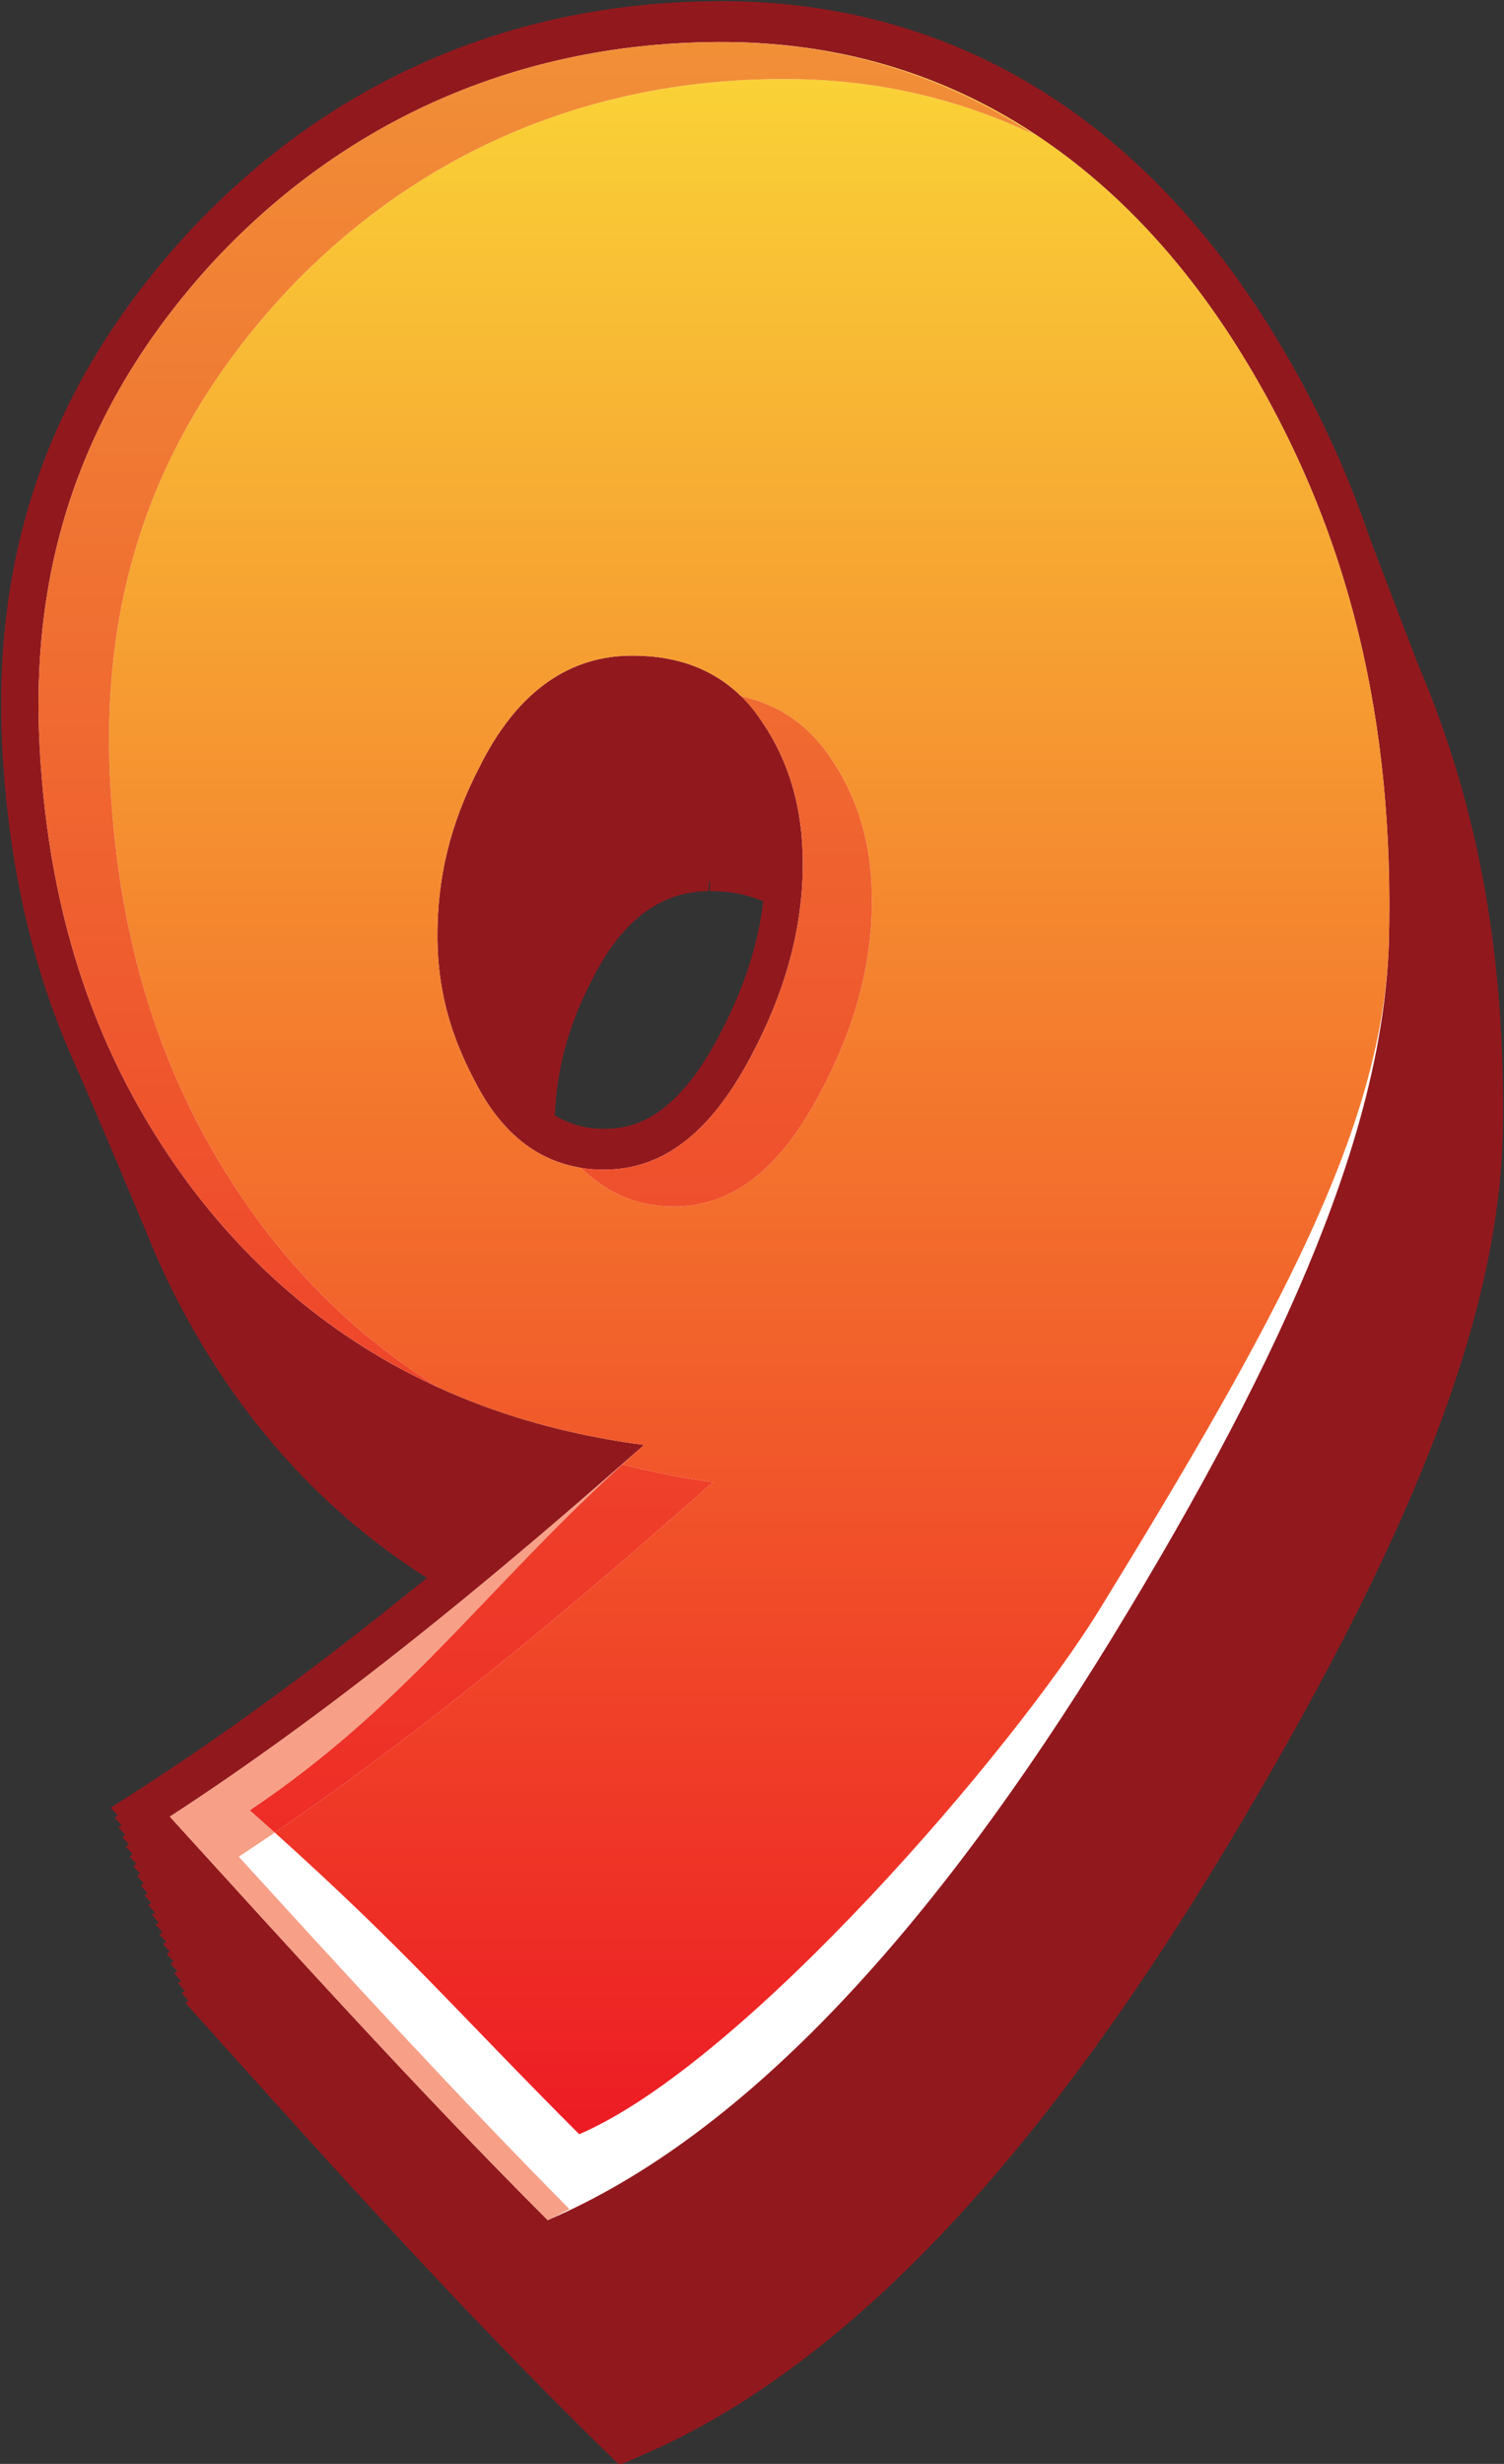 <?xml version="1.0" encoding="UTF-8" standalone="no"?>
<!DOCTYPE svg PUBLIC "-//W3C//DTD SVG 1.1//EN" "http://www.w3.org/Graphics/SVG/1.1/DTD/svg11.dtd">
<svg width="100%" height="100%" viewBox="0 0 229 375" version="1.1" xmlns="http://www.w3.org/2000/svg" xmlns:xlink="http://www.w3.org/1999/xlink" xml:space="preserve" xmlns:serif="http://www.serif.com/" style="fill-rule:evenodd;clip-rule:evenodd;stroke-linejoin:round;stroke-miterlimit:1.414;">
    <rect x="0" y="0" width="229" height="375" fill="#333333" stroke="none"/>
    <g transform="matrix(1,0,0,1,-5258.37,-3947.33)">
        <g transform="matrix(6.781,0,0,6.781,2529.58,1167.43)">
            <path d="M415.711,431.947C416.371,430.622 417.23,429.969 418.326,429.954L418.333,429.741L418.357,429.744L418.357,429.954C418.82,429.953 419.208,430.037 419.555,430.184C419.435,431.184 419.108,432.184 418.552,433.225C417.573,435.075 416.627,435.291 415.992,435.293C415.567,435.294 415.204,435.184 414.875,434.99C414.922,433.935 415.181,432.959 415.711,431.947ZM423.039,433.758C423.045,432.68 422.837,431.697 422.431,430.826L422.344,430.606L422.255,430.387L422.167,430.167L422.079,429.947L421.991,429.728L421.902,429.508L421.814,429.288L421.727,429.068L421.638,428.849L421.549,428.629L421.461,428.41L421.373,428.19L421.284,427.971L421.196,427.751L421.107,427.53L421.019,427.312L420.93,427.092L420.842,426.872L420.752,426.652C420.605,426.303 420.436,425.965 420.227,425.65C419.398,424.381 418.162,423.735 416.556,423.756L416.512,423.757C414.792,423.795 413.384,424.845 412.454,426.734C411.729,428.133 411.39,429.544 411.409,431.059C411.421,432.054 411.625,432.996 412.009,433.916L412.098,434.133L412.187,434.348L412.275,434.564L412.365,434.782L412.543,435.216L412.633,435.434L412.721,435.649L412.81,435.867L412.898,436.085L412.987,436.302L413.076,436.52L413.164,436.736L413.253,436.954L413.342,437.173L413.43,437.391L413.518,437.608L413.606,437.827L413.695,438.044C413.815,438.366 413.953,438.686 414.121,439.005C414.928,440.629 416.186,441.499 417.767,441.502C419.368,441.506 420.708,440.502 421.749,438.535C422.611,436.928 423.032,435.366 423.039,433.758Z" style="fill:rgb(145,25,30);fill-rule:nonzero;"/>
        </g>
        <g transform="matrix(6.781,0,0,6.781,2529.58,1167.43)">
            <path d="M420.427,446.076L420.633,445.894C420.535,445.882 420.436,445.869 420.338,445.857L420.544,445.674C420.446,445.662 420.348,445.65 420.25,445.639L420.455,445.455C420.357,445.443 420.259,445.431 420.161,445.419L420.365,445.237C420.268,445.225 420.169,445.213 420.071,445.201L420.277,445.018C420.179,445.006 420.081,444.994 419.982,444.981L420.189,444.799C420.09,444.786 419.992,444.774 419.895,444.762L420.1,444.579C420.001,444.567 419.903,444.555 419.805,444.543L420.01,444.36C419.912,444.348 419.814,444.336 419.716,444.323L419.922,444.141C419.823,444.129 419.726,444.116 419.628,444.104L419.833,443.923C419.735,443.91 419.638,443.898 419.539,443.886L419.744,443.703C419.646,443.691 419.548,443.679 419.45,443.666L419.655,443.483C419.558,443.472 419.46,443.459 419.361,443.447L419.567,443.265C419.469,443.252 419.371,443.24 419.273,443.228L419.478,443.045C419.38,443.032 419.282,443.02 419.184,443.008L419.39,442.825C419.292,442.813 419.193,442.801 419.096,442.788L419.301,442.607C419.203,442.595 419.105,442.582 419.008,442.57L419.213,442.388C419.115,442.375 419.018,442.363 418.919,442.351L419.124,442.168C419.026,442.156 418.928,442.144 418.83,442.131L419.035,441.949C418.937,441.937 418.84,441.924 418.742,441.912L418.947,441.729C418.289,441.646 417.632,441.562 416.974,441.477C412.814,440.938 409.56,439.017 407.268,435.926C407.026,435.593 406.799,435.256 406.583,434.912C406.258,433.637 406.061,432.282 406.001,430.823C405.84,426.879 406.999,423.586 409.665,420.708C412.413,417.777 416.027,416.167 420.355,416.198C424.97,416.227 428.67,418.582 431.28,422.785C431.55,423.218 431.8,423.66 432.036,424.105C432.598,426.274 432.839,428.58 432.772,431.086C432.65,434.946 430.715,439.665 426.665,446.269C422.802,452.544 418.831,456.831 414.883,458.71C413.467,457.287 412.084,455.828 410.689,454.325C413.903,452.049 416.852,449.533 419.168,447.488C419.687,447.03 420.205,446.572 420.723,446.112C420.624,446.101 420.525,446.089 420.427,446.076ZM434.198,424.709L434.115,424.491L434.032,424.273L433.947,424.056L433.864,423.839L433.781,423.621L433.698,423.402L433.614,423.185L433.531,422.966L433.447,422.747L433.363,422.529L433.28,422.311L433.197,422.092L433.114,421.872L433.03,421.653L432.947,421.435L432.864,421.215L432.779,420.995L432.696,420.775C432.23,419.629 431.672,418.512 431.005,417.428C428.07,412.646 423.82,409.94 418.495,409.983C413.644,410.017 409.575,411.956 406.517,415.316C403.482,418.688 402.229,422.428 402.474,426.822C402.618,429.368 403.131,431.624 404.034,433.685L404.125,433.893L404.395,434.52L404.575,434.94L404.664,435.149L404.754,435.359L404.844,435.57L405.022,435.992L405.111,436.202L405.2,436.413L405.467,437.049L405.555,437.261L405.645,437.472L405.732,437.685C406.25,438.962 406.911,440.169 407.728,441.314C408.918,442.967 410.349,444.321 412.004,445.37C410.069,446.942 407.967,448.54 405.778,449.967C405.488,450.155 405.197,450.343 404.906,450.529L405.064,450.701L404.989,450.747L405.146,450.919L405.074,450.965L405.231,451.137L405.157,451.183L405.314,451.354L405.24,451.4L405.397,451.572L405.324,451.618L405.481,451.791L405.408,451.837L405.565,452.009L405.491,452.055L405.649,452.227L405.575,452.273L405.732,452.446L405.659,452.492L405.816,452.665L405.742,452.711L405.9,452.884L405.826,452.93L405.983,453.103L405.909,453.148L406.066,453.322L405.993,453.368L406.151,453.542L406.077,453.587L406.234,453.76L406.16,453.807L406.317,453.98L406.244,454.025L406.402,454.2L406.327,454.245L406.485,454.42L406.411,454.465L406.568,454.64L406.495,454.686L406.652,454.86L406.578,454.905C406.822,455.178 407.066,455.45 407.311,455.723C410.271,459.021 412.995,462.016 415.915,464.877C416.053,465.012 416.19,465.146 416.328,465.281C416.5,465.207 416.672,465.132 416.843,465.057C421.391,463.091 425.68,458.497 429.899,451.514C434.098,444.538 436.056,439.561 436.161,435.408C436.233,431.544 435.641,428.117 434.282,424.926L434.198,424.709Z" style="fill:rgb(145,25,30);fill-rule:nonzero;"/>
        </g>
        <g transform="matrix(6.781,0,0,6.781,2529.58,1167.43)">
            <path d="M416.56,424.671C416.552,424.976 416.543,425.28 416.534,425.585C415.431,425.607 414.569,426.272 413.914,427.599C413.321,428.738 413.057,429.819 413.07,431.023C413.08,431.979 413.309,432.844 413.79,433.749C414.324,434.81 415.022,435.295 415.992,435.293C416.627,435.291 417.573,435.075 418.552,433.225C419.262,431.897 419.608,430.636 419.613,429.359C419.615,428.33 419.375,427.467 418.874,426.726C418.356,425.935 417.623,425.572 416.565,425.584C416.563,425.279 416.562,424.976 416.56,424.671ZM416,437.119C414.421,437.12 413.163,436.263 412.35,434.65C411.736,433.498 411.425,432.32 411.409,431.059C411.39,429.545 411.729,428.133 412.454,426.734C413.384,424.845 414.791,423.795 416.512,423.757L416.556,423.756C418.162,423.735 419.398,424.381 420.227,425.65C420.931,426.698 421.281,427.953 421.277,429.368C421.268,430.98 420.845,432.544 419.98,434.152C418.937,436.118 417.6,437.119 416,437.119ZM407.555,450.916C410.07,453.672 412.422,456.237 414.883,458.71C418.831,456.83 422.802,452.544 426.665,446.269C430.715,439.664 432.65,434.946 432.772,431.086C432.898,426.248 431.906,422.116 429.588,418.375C426.959,414.13 423.198,411.778 418.52,411.813C414.131,411.842 410.477,413.538 407.729,416.524C405.063,419.458 403.935,422.763 404.143,426.668C404.337,430.316 405.351,433.312 407.268,435.926C409.56,439.017 412.814,440.938 416.974,441.477C417.632,441.562 418.289,441.646 418.947,441.729C418.431,442.186 417.914,442.643 417.397,443.099C414.747,445.437 411.282,448.397 407.555,450.916ZM414.539,460.85C414.403,460.714 414.268,460.578 414.133,460.442C411.266,457.563 408.577,454.582 405.635,451.334C405.392,451.065 405.148,450.797 404.906,450.529C405.197,450.343 405.488,450.155 405.778,449.967C409.116,447.792 412.295,445.196 414.9,442.946C411.166,442.048 408.181,440.015 405.972,437.034C403.827,434.114 402.701,430.821 402.474,426.822C402.229,422.428 403.482,418.689 406.517,415.316C409.575,411.956 413.644,410.017 418.495,409.983C423.82,409.939 428.07,412.646 431.005,417.428C433.52,421.523 434.576,425.978 434.434,431.168C434.292,435.362 432.272,440.342 428.045,447.265C423.798,454.195 419.537,458.712 415.047,460.631C414.878,460.704 414.708,460.777 414.539,460.85Z" style="fill:rgb(145,25,30);fill-rule:nonzero;"/>
        </g>
        <g transform="matrix(6.781,0,0,6.781,2529.58,1167.43)">
            <path d="M419.547,426.182C418.864,425.137 417.854,424.645 416.523,424.671C415.103,424.701 413.972,425.571 413.181,427.173C412.518,428.446 412.224,429.694 412.239,431.041C412.251,432.171 412.53,433.188 413.073,434.209C413.753,435.554 414.736,436.208 415.993,436.206C417.293,436.207 418.369,435.383 419.267,433.686C420.03,432.261 420.438,430.841 420.444,429.362C420.448,428.105 420.139,427.061 419.547,426.182ZM427.353,446.769C423.403,453.197 419.196,457.869 414.715,459.784C411.755,456.824 408.961,453.728 406.231,450.728C409.933,448.32 413.442,445.417 416.88,442.385C412.364,441.796 408.989,439.676 406.619,436.479C404.602,433.731 403.519,430.575 403.309,426.743C403.088,422.682 404.22,419.131 407.126,415.916C409.932,412.853 413.793,410.929 418.508,410.898C423.632,410.858 427.606,413.539 430.296,417.897C432.75,421.877 433.732,426.209 433.602,431.128C433.469,435.189 431.433,440.105 427.353,446.769Z" style="fill:white;fill-rule:nonzero;"/>
        </g>
        <g transform="matrix(6.781,0,0,6.781,2529.58,1167.43)">
            <path d="M415.423,457.856C412.645,455.077 411.574,453.772 408.587,451.085C411.993,448.761 415.242,446.042 418.428,443.221C417.72,443.129 417.045,442.988 416.391,442.822C416.522,442.703 416.654,442.584 416.79,442.464C416.82,442.438 416.85,442.411 416.88,442.385C412.364,441.796 408.989,439.676 406.619,436.479C408.101,438.476 409.969,440.048 412.264,441.095C410.662,440.104 409.298,438.826 408.168,437.286C406.156,434.514 405.082,431.319 404.889,427.455C404.684,423.358 405.833,419.793 408.751,416.604C411.542,413.589 415.362,411.728 420.01,411.728C420.05,411.728 420.09,411.728 420.13,411.729C422.149,411.739 423.985,412.187 425.638,412.977C423.64,411.661 421.314,410.91 418.685,410.898C423.724,410.92 427.637,413.589 430.296,417.897C432.606,421.644 433.612,425.702 433.614,430.269C433.614,430.553 433.61,430.84 433.602,431.128C433.601,431.188 433.598,431.249 433.595,431.309C433.405,435.315 431.15,439.493 427.125,446.048C425.183,449.218 419.139,456.258 415.423,457.856ZM417.541,437.035C417.543,437.035 417.544,437.035 417.546,437.035C418.845,437.035 419.919,436.211 420.815,434.518C421.58,433.097 421.989,431.678 421.996,430.201C422.003,428.944 421.693,427.9 421.105,427.02C420.602,426.244 419.917,425.767 419.058,425.581C418.433,424.968 417.621,424.67 416.624,424.67C416.591,424.67 416.557,424.67 416.523,424.671C415.103,424.701 413.972,425.571 413.181,427.173C412.533,428.416 412.238,429.636 412.239,430.946C412.239,430.978 412.239,431.009 412.239,431.041C412.251,432.171 412.53,433.188 413.073,434.209C413.653,435.357 414.455,436.002 415.459,436.165C416.035,436.729 416.722,437.035 417.537,437.035C417.538,437.035 417.54,437.035 417.541,437.035ZM415.987,436.206C415.984,436.206 415.981,436.206 415.978,436.206L415.993,436.206C415.991,436.206 415.989,436.206 415.987,436.206ZM415.996,436.206C415.997,436.206 415.999,436.206 416.001,436.206C415.999,436.206 415.997,436.206 415.996,436.206ZM419.219,433.775C419.227,433.76 419.235,433.745 419.243,433.73C419.235,433.745 419.227,433.76 419.219,433.775ZM419.249,433.719C419.255,433.708 419.261,433.697 419.267,433.686C420.03,432.261 420.438,430.841 420.444,429.362C420.444,429.353 420.444,429.343 420.444,429.333C420.444,429.343 420.444,429.353 420.444,429.362C420.438,430.841 420.03,432.261 419.267,433.686C419.261,433.697 419.255,433.708 419.249,433.719ZM404.286,432.018C403.737,430.406 403.414,428.659 403.309,426.743C403.414,428.659 403.737,430.406 404.286,432.018ZM403.282,425.777C403.28,422.115 404.452,418.873 407.126,415.916C409.932,412.853 413.793,410.929 418.508,410.898C418.515,410.898 418.523,410.898 418.53,410.898C418.523,410.898 418.515,410.898 418.508,410.898C413.793,410.929 409.932,412.853 407.126,415.916C404.452,418.874 403.28,422.115 403.282,425.777ZM418.544,410.898C418.548,410.898 418.551,410.898 418.554,410.898C418.551,410.898 418.548,410.898 418.544,410.898ZM418.682,410.898C418.677,410.898 418.672,410.898 418.667,410.898C418.672,410.898 418.677,410.898 418.682,410.898ZM418.576,410.898C418.577,410.898 418.579,410.898 418.581,410.898C418.579,410.898 418.578,410.898 418.576,410.898ZM418.604,410.898C418.606,410.898 418.608,410.898 418.61,410.898C418.608,410.898 418.606,410.898 418.604,410.898Z" style="fill:url(#_Linear1);"/>
        </g>
        <g transform="matrix(6.781,0,0,6.781,2529.58,1167.43)">
            <path d="M406.619,436.479C405.61,435.106 404.835,433.63 404.286,432.018C404.835,433.629 405.61,435.105 406.619,436.479ZM403.309,426.743C403.291,426.418 403.282,426.096 403.282,425.777C403.282,426.096 403.291,426.418 403.309,426.743ZM418.53,410.898C418.535,410.898 418.54,410.898 418.544,410.898C418.54,410.898 418.535,410.898 418.53,410.898ZM418.554,410.898C418.561,410.898 418.569,410.898 418.576,410.898C418.569,410.898 418.561,410.898 418.554,410.898ZM418.685,410.898C418.684,410.898 418.683,410.898 418.682,410.898C418.683,410.898 418.684,410.898 418.685,410.898ZM418.667,410.898L418.61,410.898L418.667,410.898ZM418.581,410.898C418.588,410.898 418.596,410.898 418.604,410.898C418.596,410.898 418.588,410.898 418.581,410.898Z" style="fill:rgb(145,25,30);fill-rule:nonzero;"/>
        </g>
        <g transform="matrix(6.781,0,0,6.781,2529.58,1167.43)">
            <path d="M412.264,441.095C409.969,440.048 408.101,438.476 406.619,436.479C405.61,435.105 404.835,433.629 404.286,432.018C403.737,430.406 403.414,428.659 403.309,426.743C403.291,426.418 403.282,426.096 403.282,425.777C403.28,422.115 404.452,418.874 407.126,415.916C409.932,412.853 413.793,410.929 418.508,410.898L418.685,410.898C421.314,410.91 423.64,411.661 425.638,412.977C423.985,412.187 422.149,411.739 420.13,411.729C420.09,411.728 420.05,411.728 420.01,411.728C415.362,411.728 411.542,413.589 408.751,416.604C405.833,419.793 404.684,423.358 404.889,427.455C405.082,431.319 406.156,434.514 408.168,437.286C409.298,438.826 410.662,440.104 412.264,441.095Z" style="fill:url(#_Linear2);"/>
        </g>
        <g transform="matrix(6.781,0,0,6.781,2529.58,1167.43)">
            <path d="M415.996,436.206C415.995,436.206 415.994,436.206 415.993,436.206C415.994,436.206 415.995,436.206 415.996,436.206ZM416.001,436.206C417.274,436.204 418.333,435.408 419.219,433.775C418.333,435.409 417.274,436.204 416.001,436.206ZM415.978,436.206C415.8,436.206 415.626,436.192 415.459,436.165C415.446,436.152 415.434,436.14 415.422,436.128C415.605,436.16 415.783,436.205 415.978,436.206ZM419.243,433.73C419.245,433.726 419.247,433.722 419.249,433.719C419.247,433.722 419.245,433.726 419.243,433.73ZM420.444,429.333C420.443,428.088 420.133,427.054 419.547,426.182C419.395,425.95 419.22,425.754 419.037,425.576C419.044,425.578 419.051,425.579 419.058,425.581C419.236,425.755 419.399,425.956 419.547,426.182C420.134,427.054 420.443,428.088 420.444,429.333Z" style="fill:rgb(145,25,30);fill-rule:nonzero;"/>
        </g>
        <g transform="matrix(6.781,0,0,6.781,2529.58,1167.43)">
            <path d="M417.546,437.035L417.537,437.035C416.722,437.035 416.035,436.729 415.459,436.165C415.626,436.192 415.8,436.206 415.978,436.206L416.001,436.206C417.274,436.204 418.333,435.409 419.219,433.775C419.227,433.76 419.235,433.745 419.243,433.73L419.267,433.686C420.03,432.261 420.438,430.841 420.444,429.362C420.444,429.353 420.444,429.343 420.444,429.333C420.443,428.088 420.134,427.054 419.547,426.182C419.399,425.956 419.236,425.755 419.058,425.581C419.917,425.767 420.602,426.244 421.105,427.02C421.693,427.9 422.003,428.944 421.996,430.201C421.989,431.678 421.58,433.097 420.815,434.518C419.919,436.211 418.845,437.035 417.546,437.035Z" style="fill:url(#_Linear3);"/>
        </g>
        <g transform="matrix(6.781,0,0,6.781,2529.58,1167.43)">
            <path d="M406.231,450.728C409.755,448.436 413.102,445.692 416.381,442.819C416.382,442.82 416.383,442.82 416.385,442.82C413.105,445.694 409.755,448.436 406.231,450.728Z" style="fill:rgb(145,25,30);fill-rule:nonzero;"/>
        </g>
        <g transform="matrix(6.781,0,0,6.781,2529.58,1167.43)">
            <path d="M414.715,459.784C411.779,456.847 409.005,453.776 406.295,450.799C406.274,450.775 406.253,450.752 406.231,450.728C409.755,448.436 413.105,445.694 416.385,442.82C416.387,442.821 416.389,442.821 416.391,442.822C413.267,445.669 411.533,448.23 408.027,450.586C408.221,450.758 408.408,450.924 408.587,451.085C408.319,451.268 408.05,451.449 407.779,451.627C410.176,454.258 412.636,456.941 415.204,459.538C415.043,459.616 414.879,459.713 414.715,459.784Z" style="fill:rgb(247,160,135);fill-rule:nonzero;"/>
        </g>
        <g transform="matrix(6.781,0,0,6.781,2529.58,1167.43)">
            <path d="M408.587,451.085C408.408,450.924 408.221,450.758 408.027,450.586C411.533,448.23 413.267,445.669 416.391,442.822C417.045,442.988 417.72,443.129 418.428,443.221C415.242,446.042 411.993,448.761 408.587,451.085Z" style="fill:url(#_Linear4);"/>
        </g>
    </g>
    <defs>
        <linearGradient id="_Linear1" x1="0" y1="0" x2="1" y2="0" gradientUnits="userSpaceOnUse" gradientTransform="matrix(-2.0526e-06,-46.958,46.958,-2.0526e-06,418.448,457.856)"><stop offset="0" style="stop-color:rgb(237,28,36);stop-opacity:1"/><stop offset="1" style="stop-color:rgb(250,212,55);stop-opacity:1"/></linearGradient>
        <linearGradient id="_Linear2" x1="0" y1="0" x2="1" y2="0" gradientUnits="userSpaceOnUse" gradientTransform="matrix(-2.0526e-06,-46.958,46.958,-2.0526e-06,418.448,457.856)"><stop offset="0" style="stop-color:rgb(237,28,36);stop-opacity:1"/><stop offset="1" style="stop-color:rgb(241,143,55);stop-opacity:1"/></linearGradient>
        <linearGradient id="_Linear3" x1="0" y1="0" x2="1" y2="0" gradientUnits="userSpaceOnUse" gradientTransform="matrix(-2.0526e-06,-46.958,46.958,-2.0526e-06,418.448,457.856)"><stop offset="0" style="stop-color:rgb(237,28,36);stop-opacity:1"/><stop offset="1" style="stop-color:rgb(241,143,55);stop-opacity:1"/></linearGradient>
        <linearGradient id="_Linear4" x1="0" y1="0" x2="1" y2="0" gradientUnits="userSpaceOnUse" gradientTransform="matrix(-2.0526e-06,-46.958,46.958,-2.0526e-06,418.448,457.856)"><stop offset="0" style="stop-color:rgb(237,28,36);stop-opacity:1"/><stop offset="1" style="stop-color:rgb(241,143,55);stop-opacity:1"/></linearGradient>
    </defs>
</svg>
